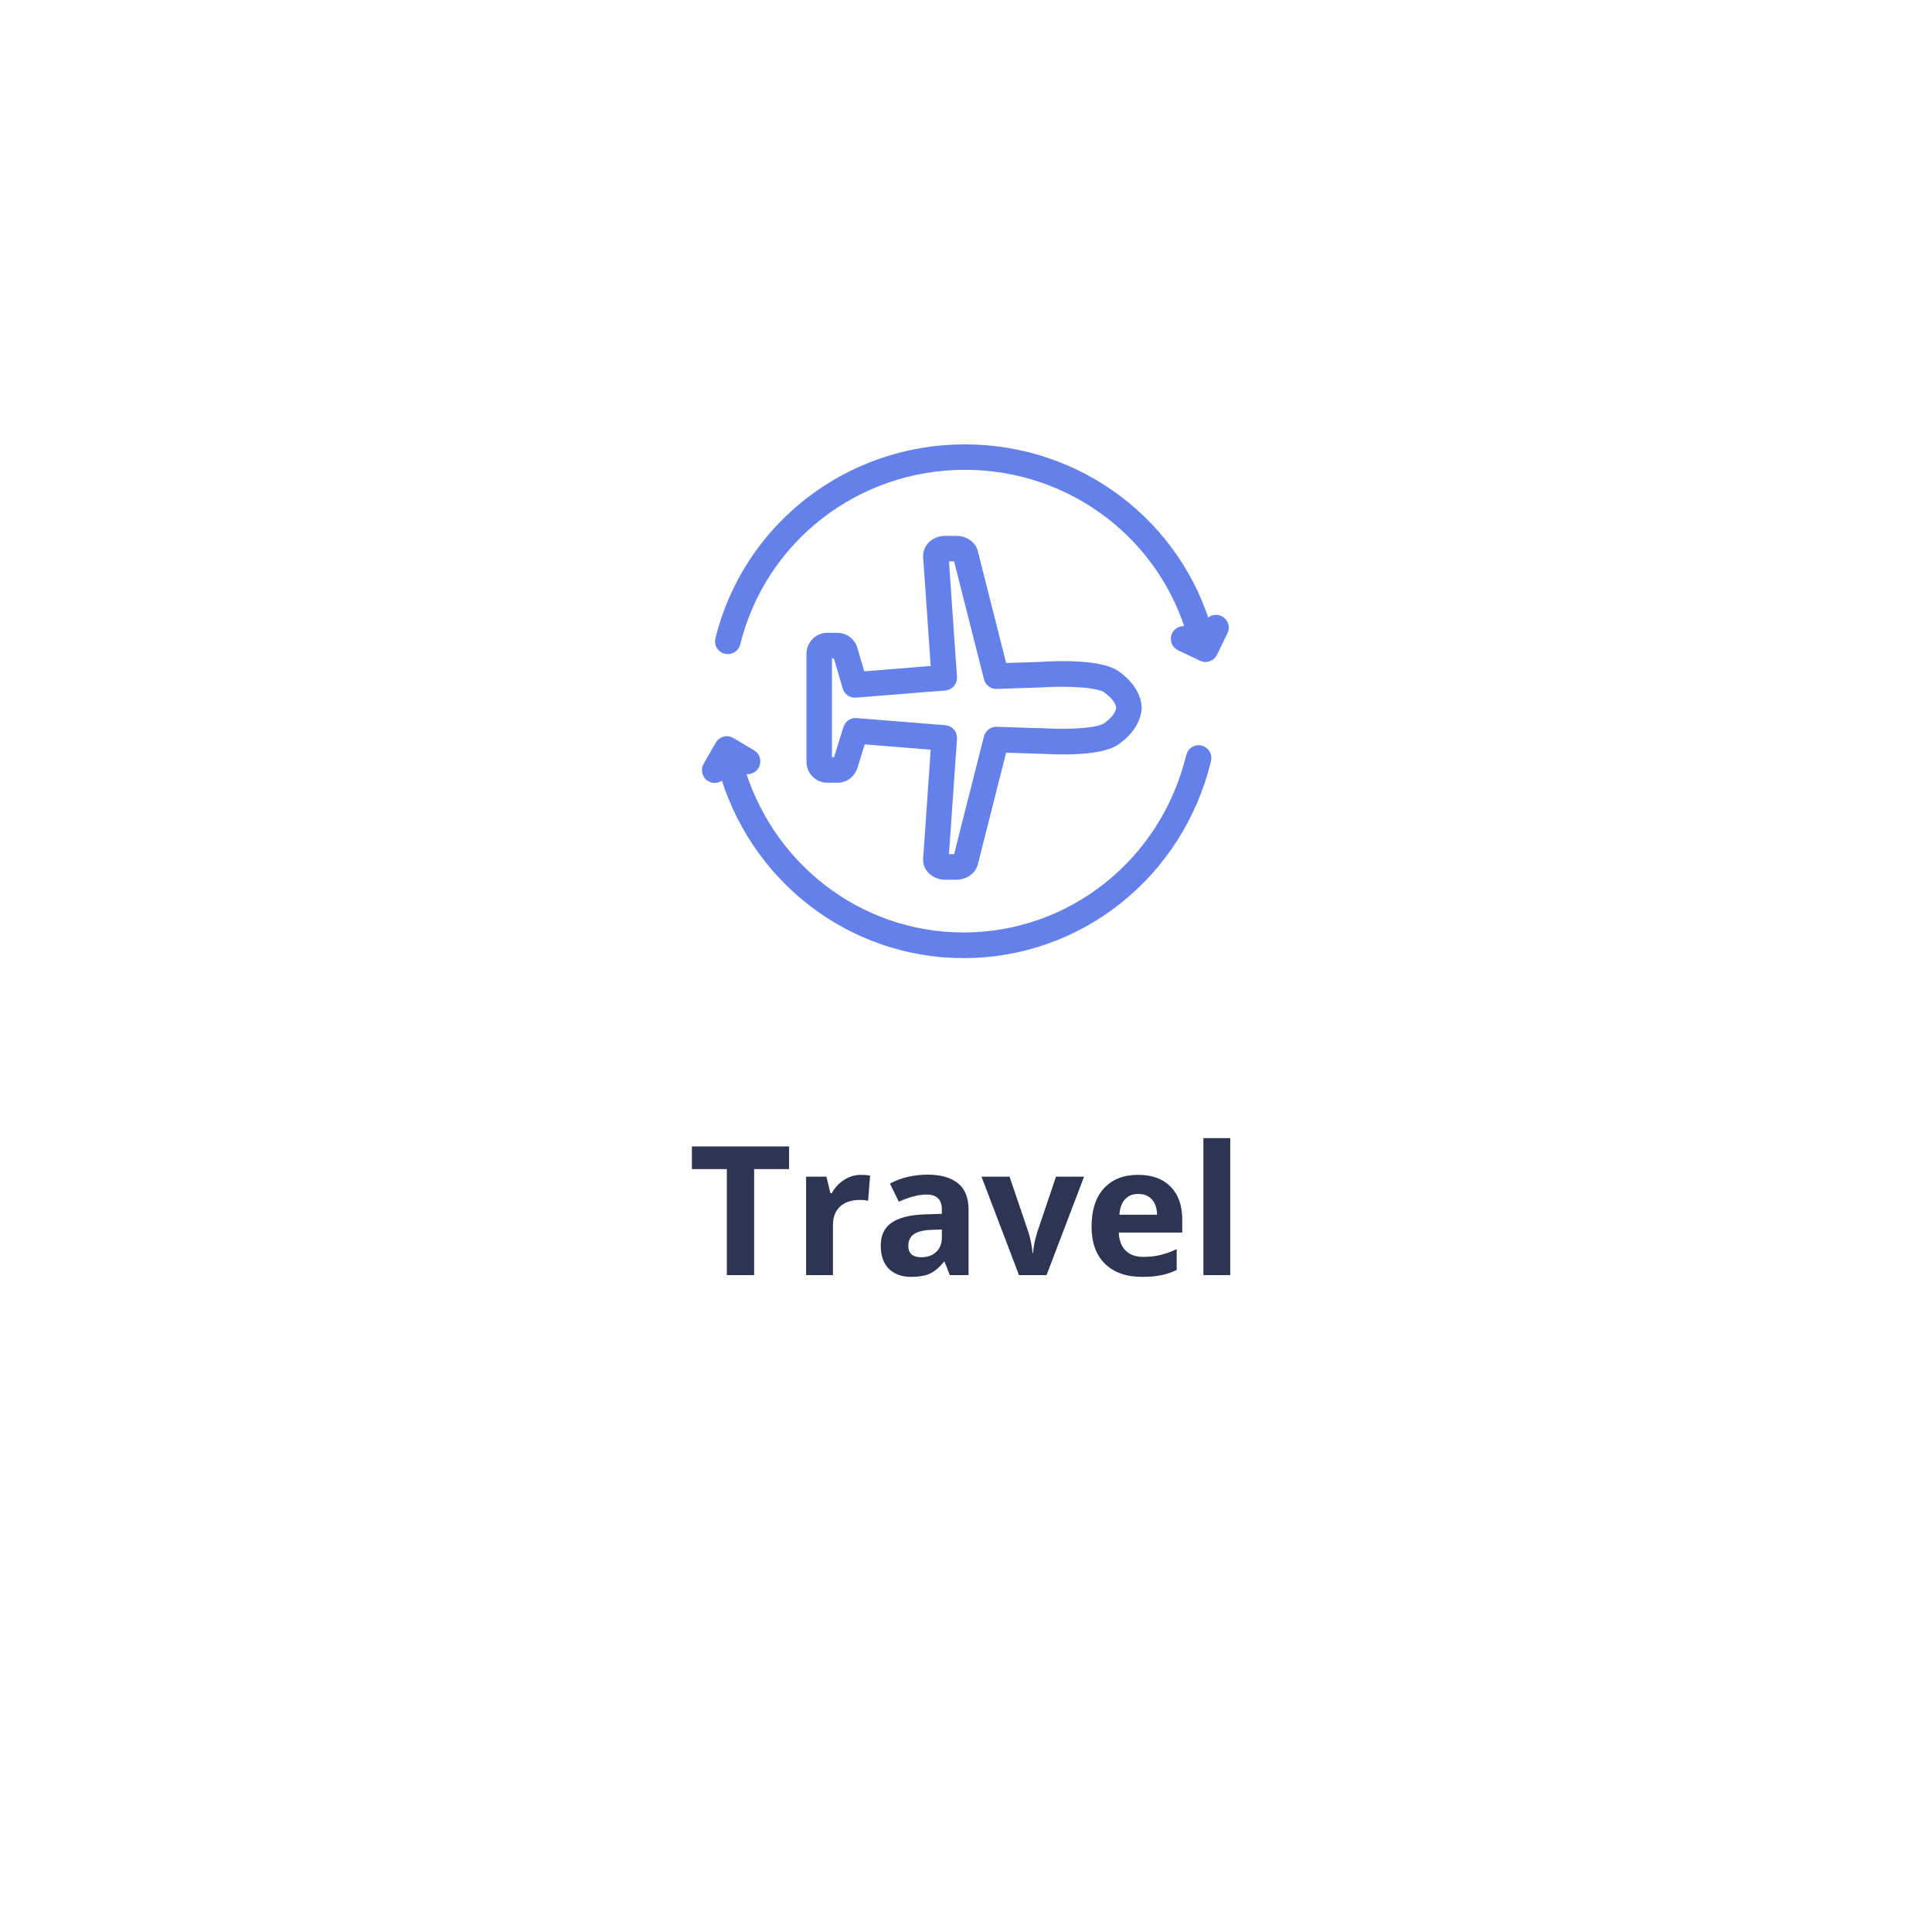 <svg width="150" height="150" viewBox="0 0 150 150" fill="none" xmlns="http://www.w3.org/2000/svg">
<g filter="url(#filter0_d)">
<rect x="15" y="9" width="120" height="120" rx="20" fill="white"/>
</g>
<path d="M58.551 99H56.432V90.769H53.718V89.006H61.265V90.769H58.551V99ZM66.851 91.214C67.133 91.214 67.368 91.234 67.555 91.275L67.398 93.231C67.229 93.185 67.024 93.162 66.782 93.162C66.117 93.162 65.597 93.333 65.224 93.675C64.855 94.017 64.67 94.495 64.67 95.11V99H62.585V91.357H64.164L64.472 92.643H64.574C64.811 92.214 65.13 91.87 65.531 91.61C65.937 91.346 66.377 91.214 66.851 91.214ZM73.742 99L73.338 97.961H73.284C72.933 98.403 72.57 98.711 72.197 98.884C71.828 99.052 71.345 99.137 70.748 99.137C70.014 99.137 69.435 98.927 69.011 98.508C68.592 98.088 68.382 97.492 68.382 96.717C68.382 95.906 68.665 95.309 69.23 94.926C69.8 94.538 70.656 94.324 71.8 94.283L73.126 94.242V93.907C73.126 93.132 72.73 92.745 71.937 92.745C71.326 92.745 70.609 92.93 69.784 93.299L69.093 91.891C69.973 91.43 70.948 91.2 72.019 91.2C73.044 91.2 73.831 91.424 74.377 91.87C74.924 92.317 75.198 92.996 75.198 93.907V99H73.742ZM73.126 95.459L72.32 95.486C71.714 95.505 71.263 95.614 70.966 95.814C70.67 96.015 70.522 96.32 70.522 96.731C70.522 97.318 70.859 97.612 71.534 97.612C72.017 97.612 72.402 97.473 72.689 97.195C72.981 96.917 73.126 96.548 73.126 96.088V95.459ZM79.115 99L76.203 91.357H78.384L79.86 95.712C80.024 96.263 80.127 96.785 80.168 97.277H80.209C80.232 96.84 80.334 96.318 80.517 95.712L81.986 91.357H84.167L81.255 99H79.115ZM88.378 92.697C87.936 92.697 87.59 92.838 87.339 93.121C87.089 93.399 86.945 93.796 86.909 94.311H89.834C89.825 93.796 89.691 93.399 89.431 93.121C89.171 92.838 88.82 92.697 88.378 92.697ZM88.672 99.137C87.442 99.137 86.48 98.797 85.787 98.118C85.095 97.439 84.749 96.478 84.749 95.233C84.749 93.953 85.067 92.964 85.706 92.267C86.348 91.565 87.234 91.214 88.365 91.214C89.445 91.214 90.286 91.522 90.887 92.137C91.489 92.752 91.79 93.602 91.79 94.686V95.698H86.861C86.884 96.291 87.059 96.753 87.387 97.086C87.715 97.419 88.176 97.585 88.768 97.585C89.228 97.585 89.663 97.537 90.074 97.441C90.484 97.346 90.912 97.193 91.359 96.983V98.597C90.994 98.779 90.605 98.913 90.19 99C89.775 99.091 89.269 99.137 88.672 99.137ZM95.516 99H93.431V88.363H95.516V99Z" fill="#2C3652"/>
<path fill-rule="evenodd" clip-rule="evenodd" d="M73.148 43.171C73.173 43.142 73.259 43.087 73.398 43.087H74.239C74.395 43.087 74.483 43.156 74.493 43.165C74.495 43.187 74.499 43.21 74.505 43.232L76.88 52.617C76.936 52.842 77.148 53.006 77.369 52.988L80.85 52.873C82.628 52.746 85.415 52.817 86.045 53.368C86.061 53.382 86.079 53.396 86.097 53.408C86.107 53.415 87.111 54.091 87.163 54.943C87.111 55.814 86.107 56.489 86.098 56.495C86.079 56.507 86.061 56.522 86.044 56.536C85.415 57.086 82.628 57.156 80.85 57.031C80.81 57.028 80.772 57.031 80.734 57.038L77.367 56.927C77.147 56.918 76.934 57.073 76.878 57.297L74.505 66.671C74.499 66.693 74.499 66.701 74.496 66.725C74.483 66.748 74.395 66.817 74.239 66.817H73.398C73.258 66.817 73.173 66.761 73.148 66.732L73.801 57.33C73.82 57.059 73.62 56.825 73.353 56.804L66.469 56.251C66.24 56.229 66.032 56.375 65.963 56.594L65.152 59.194C65.133 59.248 65.081 59.285 65.024 59.285H64.229C64.154 59.285 64.093 59.224 64.093 59.148V50.755C64.093 50.68 64.154 50.619 64.229 50.619H65.015C65.074 50.619 65.126 50.656 65.138 50.695L65.909 53.315C65.974 53.538 66.185 53.687 66.416 53.666L73.353 53.111C73.62 53.089 73.82 52.854 73.801 52.585L73.148 43.171ZM66.071 50.398C65.919 49.941 65.494 49.633 65.016 49.633H64.23C63.616 49.633 63.116 50.136 63.116 50.755V59.148C63.116 59.767 63.616 60.27 64.23 60.27H65.025C65.494 60.27 65.916 59.97 66.079 59.507L66.78 57.264L72.793 57.746L72.168 66.746C72.168 67.337 72.709 67.802 73.399 67.802H74.24C74.862 67.802 75.378 67.412 75.46 66.888L77.728 57.925L80.8 58.026C80.828 58.029 80.857 58.026 80.884 58.021C81.852 58.084 85.514 58.254 86.661 57.302C86.867 57.16 88.062 56.279 88.14 54.972C88.14 54.962 88.14 54.911 88.139 54.901C88.061 53.623 86.867 52.744 86.661 52.602C85.469 51.612 81.559 51.835 80.8 51.889L77.73 51.99L75.459 43.016C75.378 42.492 74.862 42.102 74.239 42.102H73.398C72.709 42.102 72.168 42.566 72.169 43.193L72.793 52.168L66.735 52.652L66.071 50.398Z" fill="#6480EB"/>
<path d="M73.148 43.171L72.769 42.846L72.635 43.001L72.649 43.206L73.148 43.171ZM74.493 43.165L74.99 43.111L74.97 42.929L74.838 42.803L74.493 43.165ZM74.505 43.232L74.99 43.11L74.988 43.104L74.505 43.232ZM76.88 52.617L77.365 52.495L77.365 52.495L76.88 52.617ZM77.369 52.988L77.353 52.488L77.341 52.489L77.329 52.49L77.369 52.988ZM80.85 52.873L80.867 53.372L80.876 53.372L80.886 53.371L80.85 52.873ZM86.045 53.368L85.716 53.745L85.72 53.748L86.045 53.368ZM86.097 53.408L85.818 53.823L86.097 53.408ZM87.163 54.943L87.662 54.973L87.664 54.943L87.662 54.912L87.163 54.943ZM86.098 56.495L86.362 56.92L86.369 56.916L86.377 56.91L86.098 56.495ZM86.044 56.536L85.724 56.152L85.715 56.159L86.044 56.536ZM80.85 57.031L80.8 57.529L80.807 57.53L80.815 57.53L80.85 57.031ZM80.734 57.038L80.718 57.538L80.775 57.54L80.83 57.529L80.734 57.038ZM77.367 56.927L77.347 57.427L77.351 57.427L77.367 56.927ZM76.878 57.297L77.362 57.42L77.363 57.42L76.878 57.297ZM74.505 66.671L74.988 66.799L74.99 66.793L74.505 66.671ZM74.496 66.725L74.936 66.961L74.983 66.875L74.993 66.777L74.496 66.725ZM73.148 66.732L72.649 66.698L72.635 66.902L72.769 67.058L73.148 66.732ZM73.801 57.33L74.3 57.364L74.3 57.364L73.801 57.33ZM73.353 56.804L73.393 56.305L73.393 56.305L73.353 56.804ZM66.469 56.251L66.421 56.748L66.429 56.749L66.469 56.251ZM65.963 56.594L65.486 56.445L65.486 56.445L65.963 56.594ZM65.152 59.194L65.622 59.365L65.626 59.354L65.629 59.343L65.152 59.194ZM65.138 50.695L65.618 50.554L65.616 50.547L65.614 50.54L65.138 50.695ZM65.909 53.315L66.389 53.174L66.389 53.173L65.909 53.315ZM66.416 53.666L66.376 53.167L66.372 53.168L66.416 53.666ZM73.353 53.111L73.392 53.609L73.393 53.609L73.353 53.111ZM73.801 52.585L73.302 52.62L73.303 52.62L73.801 52.585ZM66.071 50.398L66.551 50.257L66.548 50.249L66.546 50.24L66.071 50.398ZM66.079 59.507L66.551 59.673L66.554 59.664L66.557 59.656L66.079 59.507ZM66.78 57.264L66.82 56.765L66.421 56.733L66.302 57.114L66.78 57.264ZM72.793 57.746L73.292 57.781L73.326 57.288L72.833 57.248L72.793 57.746ZM72.168 66.746L71.67 66.711L71.668 66.728V66.746H72.168ZM75.46 66.888L74.975 66.765L74.969 66.788L74.966 66.812L75.46 66.888ZM77.728 57.925L77.745 57.425L77.343 57.412L77.244 57.802L77.728 57.925ZM80.8 58.026L80.853 57.529L80.835 57.527L80.817 57.526L80.8 58.026ZM80.884 58.021L80.916 57.522L80.859 57.519L80.802 57.528L80.884 58.021ZM86.661 57.302L86.377 56.89L86.358 56.903L86.341 56.917L86.661 57.302ZM88.14 54.972L88.639 55.002L88.64 54.987V54.972H88.14ZM88.139 54.901L87.64 54.931L87.641 54.941L87.642 54.95L88.139 54.901ZM86.661 52.602L86.341 52.986L86.358 53.001L86.377 53.013L86.661 52.602ZM80.8 51.889L80.817 52.389L80.826 52.388L80.836 52.388L80.8 51.889ZM77.73 51.99L77.245 52.113L77.344 52.503L77.746 52.49L77.73 51.99ZM75.459 43.016L74.965 43.092L74.969 43.115L74.974 43.138L75.459 43.016ZM72.169 43.193L71.669 43.194L71.669 43.211L71.671 43.227L72.169 43.193ZM72.793 52.168L72.833 52.666L73.326 52.627L73.292 52.133L72.793 52.168ZM66.735 52.652L66.255 52.794L66.37 53.183L66.775 53.151L66.735 52.652ZM73.528 43.497C73.497 43.532 73.47 43.552 73.458 43.56C73.443 43.57 73.43 43.576 73.422 43.58C73.404 43.587 73.395 43.587 73.398 43.587V42.587C73.141 42.587 72.906 42.686 72.769 42.846L73.528 43.497ZM73.398 43.587H74.239V42.587H73.398V43.587ZM74.239 43.587C74.242 43.587 74.236 43.587 74.223 43.582C74.218 43.579 74.21 43.575 74.201 43.569C74.196 43.566 74.19 43.562 74.183 43.557C74.18 43.554 74.175 43.551 74.17 43.547C74.166 43.543 74.158 43.536 74.147 43.526L74.838 42.803C74.749 42.718 74.541 42.587 74.239 42.587V43.587ZM73.996 43.218C74 43.262 74.008 43.31 74.022 43.36L74.988 43.104C74.99 43.11 74.99 43.113 74.99 43.111L73.996 43.218ZM74.02 43.355L76.395 52.74L77.365 52.495L74.99 43.11L74.02 43.355ZM76.395 52.74C76.505 53.175 76.919 53.526 77.409 53.486L77.329 52.49C77.342 52.489 77.352 52.49 77.358 52.492C77.361 52.493 77.363 52.494 77.364 52.495C77.365 52.495 77.366 52.496 77.366 52.496C77.366 52.496 77.366 52.496 77.365 52.495C77.365 52.495 77.365 52.495 77.364 52.494C77.364 52.493 77.364 52.493 77.365 52.495L76.395 52.74ZM77.386 53.488L80.867 53.372L80.834 52.373L77.353 52.488L77.386 53.488ZM80.886 53.371C81.754 53.31 82.871 53.296 83.843 53.365C84.329 53.4 84.766 53.454 85.111 53.529C85.482 53.61 85.662 53.698 85.716 53.745L86.374 52.992C86.113 52.763 85.708 52.636 85.324 52.552C84.914 52.463 84.425 52.404 83.913 52.368C82.889 52.295 81.724 52.309 80.815 52.374L80.886 53.371ZM85.72 53.748C85.749 53.773 85.783 53.8 85.818 53.823L86.376 52.993C86.377 52.994 86.376 52.993 86.374 52.992C86.372 52.99 86.371 52.989 86.37 52.988L85.72 53.748ZM85.818 53.823C85.809 53.817 86.027 53.963 86.249 54.2C86.483 54.45 86.648 54.724 86.664 54.974L87.662 54.912C87.625 54.31 87.263 53.82 86.979 53.517C86.684 53.201 86.396 53.007 86.376 52.993L85.818 53.823ZM86.664 54.913C86.648 55.174 86.48 55.453 86.248 55.703C86.026 55.942 85.808 56.088 85.819 56.08L86.377 56.91C86.397 56.897 86.685 56.702 86.981 56.384C87.266 56.077 87.625 55.583 87.662 54.973L86.664 54.913ZM85.835 56.071C85.783 56.103 85.741 56.137 85.724 56.152L86.365 56.92C86.368 56.917 86.371 56.915 86.372 56.913C86.374 56.912 86.375 56.911 86.374 56.912C86.374 56.912 86.37 56.915 86.362 56.92L85.835 56.071ZM85.715 56.159C85.662 56.206 85.483 56.294 85.111 56.374C84.766 56.449 84.329 56.503 83.843 56.538C82.871 56.606 81.754 56.593 80.884 56.533L80.815 57.53C81.724 57.594 82.889 57.608 83.913 57.535C84.425 57.499 84.914 57.44 85.323 57.351C85.707 57.268 86.112 57.141 86.373 56.912L85.715 56.159ZM80.899 56.534C80.798 56.524 80.709 56.534 80.638 56.548L80.83 57.529C80.834 57.528 80.822 57.531 80.8 57.529L80.899 56.534ZM80.751 56.539L77.384 56.427L77.351 57.427L80.718 57.538L80.751 56.539ZM77.387 56.427C76.929 56.409 76.507 56.723 76.393 57.175L77.363 57.42C77.361 57.426 77.359 57.427 77.361 57.425C77.362 57.424 77.362 57.425 77.36 57.425C77.358 57.426 77.354 57.427 77.347 57.427L77.387 56.427ZM76.393 57.175L74.02 66.548L74.99 66.793L77.362 57.42L76.393 57.175ZM74.022 66.543C74.015 66.567 74.009 66.593 74.005 66.623C74.003 66.636 74.001 66.648 74.001 66.655C74 66.66 73.999 66.67 73.999 66.672L74.993 66.777C74.994 66.774 74.994 66.77 74.994 66.768C74.994 66.766 74.995 66.765 74.995 66.764C74.995 66.763 74.994 66.766 74.994 66.771C74.993 66.777 74.992 66.784 74.99 66.79C74.989 66.795 74.988 66.799 74.988 66.799L74.022 66.543ZM74.056 66.488C74.083 66.437 74.113 66.404 74.125 66.391C74.141 66.374 74.155 66.362 74.165 66.355C74.184 66.34 74.2 66.331 74.21 66.326C74.232 66.316 74.243 66.317 74.239 66.317V67.317C74.392 67.317 74.525 67.283 74.633 67.233C74.686 67.208 74.736 67.178 74.78 67.143C74.811 67.119 74.884 67.059 74.936 66.961L74.056 66.488ZM74.239 66.317H73.398V67.317H74.239V66.317ZM73.398 66.317C73.395 66.317 73.403 66.316 73.422 66.324C73.431 66.327 73.443 66.334 73.459 66.344C73.471 66.352 73.498 66.372 73.528 66.407L72.769 67.058C72.906 67.218 73.14 67.317 73.398 67.317V66.317ZM73.647 66.767L74.3 57.364L73.302 57.295L72.649 66.698L73.647 66.767ZM74.3 57.364C74.337 56.824 73.937 56.349 73.393 56.305L73.312 57.302C73.311 57.302 73.309 57.302 73.307 57.301C73.305 57.3 73.304 57.299 73.304 57.298C73.303 57.298 73.303 57.297 73.303 57.296C73.302 57.295 73.303 57.294 73.302 57.295L74.3 57.364ZM73.393 56.305L66.509 55.752L66.429 56.749L73.312 57.302L73.393 56.305ZM66.516 55.753C66.04 55.708 65.621 56.012 65.486 56.445L66.44 56.743C66.441 56.741 66.441 56.743 66.439 56.744C66.437 56.745 66.435 56.746 66.431 56.747C66.428 56.748 66.424 56.749 66.421 56.748L66.516 55.753ZM65.486 56.445L64.675 59.045L65.629 59.343L66.441 56.743L65.486 56.445ZM64.682 59.023C64.733 58.885 64.865 58.785 65.024 58.785V59.785C65.297 59.785 65.532 59.611 65.622 59.365L64.682 59.023ZM65.024 58.785H64.229V59.785H65.024V58.785ZM64.229 58.785C64.432 58.785 64.593 58.949 64.593 59.148H63.593C63.593 59.499 63.877 59.785 64.229 59.785V58.785ZM64.593 59.148V50.755H63.593V59.148H64.593ZM64.593 50.755C64.593 50.955 64.432 51.119 64.229 51.119V50.119C63.877 50.119 63.593 50.405 63.593 50.755H64.593ZM64.229 51.119H65.015V50.119H64.229V51.119ZM65.015 51.119C64.94 51.119 64.874 51.095 64.822 51.061C64.776 51.032 64.701 50.968 64.663 50.85L65.614 50.54C65.563 50.384 65.456 50.281 65.367 50.223C65.271 50.161 65.149 50.119 65.015 50.119V51.119ZM64.659 50.836L65.429 53.456L66.389 53.173L65.618 50.554L64.659 50.836ZM65.429 53.455C65.559 53.899 65.983 54.207 66.461 54.164L66.372 53.168C66.374 53.168 66.377 53.168 66.38 53.169C66.383 53.169 66.385 53.171 66.386 53.172C66.389 53.173 66.389 53.175 66.389 53.174L65.429 53.455ZM66.456 54.164L73.392 53.609L73.313 52.612L66.376 53.167L66.456 54.164ZM73.393 53.609C73.936 53.565 74.338 53.09 74.3 52.55L73.303 52.62C73.303 52.62 73.303 52.62 73.303 52.618C73.303 52.617 73.304 52.616 73.304 52.616C73.305 52.616 73.305 52.615 73.307 52.614C73.309 52.613 73.311 52.612 73.312 52.612L73.393 53.609ZM74.3 52.55L73.647 43.137L72.649 43.206L73.302 52.62L74.3 52.55ZM66.546 50.24C66.326 49.581 65.712 49.133 65.016 49.133V50.133C65.277 50.133 65.512 50.301 65.597 50.556L66.546 50.24ZM65.016 49.133H64.23V50.133H65.016V49.133ZM64.23 49.133C63.336 49.133 62.616 49.864 62.616 50.755H63.616C63.616 50.409 63.895 50.133 64.23 50.133V49.133ZM62.616 50.755V59.148H63.616V50.755H62.616ZM62.616 59.148C62.616 60.04 63.336 60.77 64.23 60.77V59.77C63.895 59.77 63.616 59.494 63.616 59.148H62.616ZM64.23 60.77H65.025V59.77H64.23V60.77ZM65.025 60.77C65.713 60.77 66.319 60.33 66.551 59.673L65.608 59.34C65.513 59.61 65.276 59.77 65.025 59.77V60.77ZM66.557 59.656L67.257 57.412L66.302 57.114L65.602 59.358L66.557 59.656ZM66.74 57.762L72.753 58.245L72.833 57.248L66.82 56.765L66.74 57.762ZM72.294 57.712L71.67 66.711L72.667 66.78L73.292 57.781L72.294 57.712ZM71.668 66.746C71.668 67.682 72.507 68.302 73.399 68.302V67.302C72.911 67.302 72.668 66.993 72.668 66.746H71.668ZM73.399 68.302H74.24V67.302H73.399V68.302ZM74.24 68.302C75.05 68.302 75.826 67.786 75.954 66.965L74.966 66.812C74.93 67.038 74.674 67.302 74.24 67.302V68.302ZM75.944 67.011L78.213 58.047L77.244 57.802L74.975 66.765L75.944 67.011ZM77.712 58.424L80.784 58.526L80.817 57.526L77.745 57.425L77.712 58.424ZM80.747 58.523C80.845 58.534 80.929 58.52 80.965 58.515L80.802 57.528C80.796 57.529 80.798 57.528 80.805 57.528C80.812 57.527 80.829 57.526 80.853 57.529L80.747 58.523ZM80.851 58.52C81.343 58.552 82.524 58.612 83.734 58.541C84.339 58.506 84.964 58.438 85.52 58.313C86.064 58.19 86.601 58.001 86.98 57.687L86.341 56.917C86.147 57.079 85.797 57.225 85.301 57.337C84.818 57.446 84.252 57.51 83.676 57.543C82.526 57.61 81.392 57.553 80.916 57.522L80.851 58.52ZM86.945 57.713C87.069 57.628 87.459 57.343 87.833 56.894C88.204 56.447 88.591 55.801 88.639 55.002L87.641 54.943C87.611 55.45 87.361 55.898 87.064 56.254C86.77 56.607 86.459 56.834 86.377 56.89L86.945 57.713ZM88.64 54.972C88.64 54.967 88.64 54.95 88.64 54.933C88.64 54.931 88.64 54.885 88.637 54.852L87.642 54.95C87.641 54.946 87.641 54.942 87.641 54.939C87.64 54.936 87.64 54.934 87.64 54.932C87.64 54.929 87.64 54.927 87.64 54.926C87.64 54.925 87.64 54.924 87.64 54.926C87.64 54.929 87.64 54.934 87.64 54.941C87.64 54.954 87.64 54.967 87.64 54.972H88.64ZM88.638 54.871C88.59 54.083 88.202 53.445 87.831 53.004C87.457 52.56 87.068 52.275 86.945 52.19L86.377 53.013C86.46 53.07 86.771 53.297 87.066 53.647C87.363 54.001 87.61 54.441 87.64 54.931L88.638 54.871ZM86.98 52.217C86.587 51.891 86.022 51.699 85.454 51.577C84.872 51.451 84.218 51.386 83.593 51.355C82.342 51.292 81.152 51.362 80.764 51.39L80.836 52.388C81.207 52.361 82.351 52.293 83.543 52.353C84.14 52.383 84.734 52.444 85.244 52.554C85.768 52.667 86.138 52.818 86.341 52.986L86.98 52.217ZM80.784 51.389L77.713 51.49L77.746 52.49L80.817 52.389L80.784 51.389ZM78.215 51.868L75.944 42.893L74.974 43.138L77.245 52.113L78.215 51.868ZM75.953 42.939C75.826 42.118 75.05 41.602 74.239 41.602V42.602C74.674 42.602 74.93 42.866 74.965 43.092L75.953 42.939ZM74.239 41.602H73.398V42.602H74.239V41.602ZM73.398 41.602C72.496 41.602 71.667 42.23 71.669 43.194L72.669 43.192C72.669 42.901 72.921 42.602 73.398 42.602V41.602ZM71.671 43.227L72.294 52.202L73.292 52.133L72.668 43.158L71.671 43.227ZM72.753 51.669L66.695 52.154L66.775 53.151L72.833 52.666L72.753 51.669ZM67.214 52.511L66.551 50.257L65.591 50.54L66.255 52.794L67.214 52.511Z" fill="#6480EB"/>
<path fill-rule="evenodd" clip-rule="evenodd" d="M94.623 48.283C94.378 48.166 94.083 48.269 93.966 48.511L93.656 49.148C91.336 40.791 83.71 35 74.915 35C65.933 35 58.166 41.038 56.029 49.683C55.964 49.944 56.126 50.208 56.391 50.272C56.655 50.335 56.922 50.176 56.986 49.914C59.016 41.707 66.388 35.975 74.915 35.975C83.278 35.975 90.528 41.492 92.718 49.448L92.109 49.157C91.865 49.041 91.57 49.142 91.451 49.384C91.334 49.626 91.436 49.918 91.681 50.035L93.379 50.845C93.446 50.877 93.52 50.894 93.593 50.894C93.648 50.894 93.703 50.885 93.756 50.866C93.88 50.823 93.981 50.734 94.038 50.617L94.855 48.933C94.972 48.69 94.868 48.399 94.623 48.283Z" fill="#6480EB"/>
<path d="M94.623 48.283C94.378 48.166 94.083 48.269 93.966 48.511L93.656 49.148C91.336 40.791 83.71 35 74.915 35C65.933 35 58.166 41.038 56.029 49.683C55.964 49.944 56.126 50.208 56.391 50.272C56.655 50.335 56.922 50.176 56.986 49.914C59.016 41.707 66.388 35.975 74.915 35.975C83.278 35.975 90.528 41.492 92.718 49.448L92.109 49.157C91.865 49.041 91.57 49.142 91.451 49.384C91.334 49.626 91.436 49.918 91.681 50.035L93.379 50.845C93.446 50.877 93.52 50.894 93.593 50.894C93.648 50.894 93.703 50.885 93.756 50.866C93.88 50.823 93.981 50.734 94.038 50.617L94.855 48.933C94.972 48.69 94.868 48.399 94.623 48.283" stroke="#6480EB"/>
<path fill-rule="evenodd" clip-rule="evenodd" d="M93.179 58.373C92.916 58.304 92.652 58.47 92.588 58.736C90.569 67.074 83.262 72.897 74.817 72.897C66.516 72.897 59.319 67.269 57.158 59.16L57.797 59.541C58.03 59.679 58.328 59.6 58.466 59.365C58.602 59.129 58.525 58.825 58.293 58.686L56.681 57.725C56.569 57.658 56.435 57.64 56.31 57.673C56.184 57.706 56.077 57.789 56.011 57.903L55.067 59.544C54.931 59.78 55.009 60.083 55.242 60.221C55.32 60.267 55.404 60.289 55.488 60.289C55.656 60.289 55.82 60.2 55.91 60.043L56.232 59.485C58.529 67.992 66.095 73.889 74.817 73.889C83.713 73.889 91.41 67.755 93.536 58.973C93.601 58.707 93.441 58.438 93.179 58.373Z" fill="#6480EB"/>
<path d="M93.179 58.373C92.916 58.304 92.652 58.47 92.588 58.736C90.569 67.074 83.262 72.897 74.817 72.897C66.516 72.897 59.319 67.269 57.158 59.16L57.797 59.541C58.03 59.679 58.328 59.6 58.466 59.365C58.602 59.129 58.525 58.825 58.293 58.686L56.681 57.725C56.569 57.658 56.435 57.64 56.31 57.673C56.184 57.706 56.077 57.789 56.011 57.903L55.067 59.544C54.931 59.78 55.009 60.083 55.242 60.221C55.32 60.267 55.404 60.289 55.488 60.289C55.656 60.289 55.82 60.2 55.91 60.043L56.232 59.485C58.529 67.992 66.095 73.889 74.817 73.889C83.713 73.889 91.41 67.755 93.536 58.973C93.601 58.707 93.441 58.438 93.179 58.373" stroke="#6480EB"/>
<defs>
<filter id="filter0_d" x="0" y="0" width="150" height="150" filterUnits="userSpaceOnUse" color-interpolation-filters="sRGB">
<feFlood flood-opacity="0" result="BackgroundImageFix"/>
<feColorMatrix in="SourceAlpha" type="matrix" values="0 0 0 0 0 0 0 0 0 0 0 0 0 0 0 0 0 0 127 0"/>
<feOffset dy="6"/>
<feGaussianBlur stdDeviation="7.5"/>
<feColorMatrix type="matrix" values="0 0 0 0 0 0 0 0 0 0 0 0 0 0 0 0 0 0 0.05 0"/>
<feBlend mode="normal" in2="BackgroundImageFix" result="effect1_dropShadow"/>
<feBlend mode="normal" in="SourceGraphic" in2="effect1_dropShadow" result="shape"/>
</filter>
</defs>
</svg>
